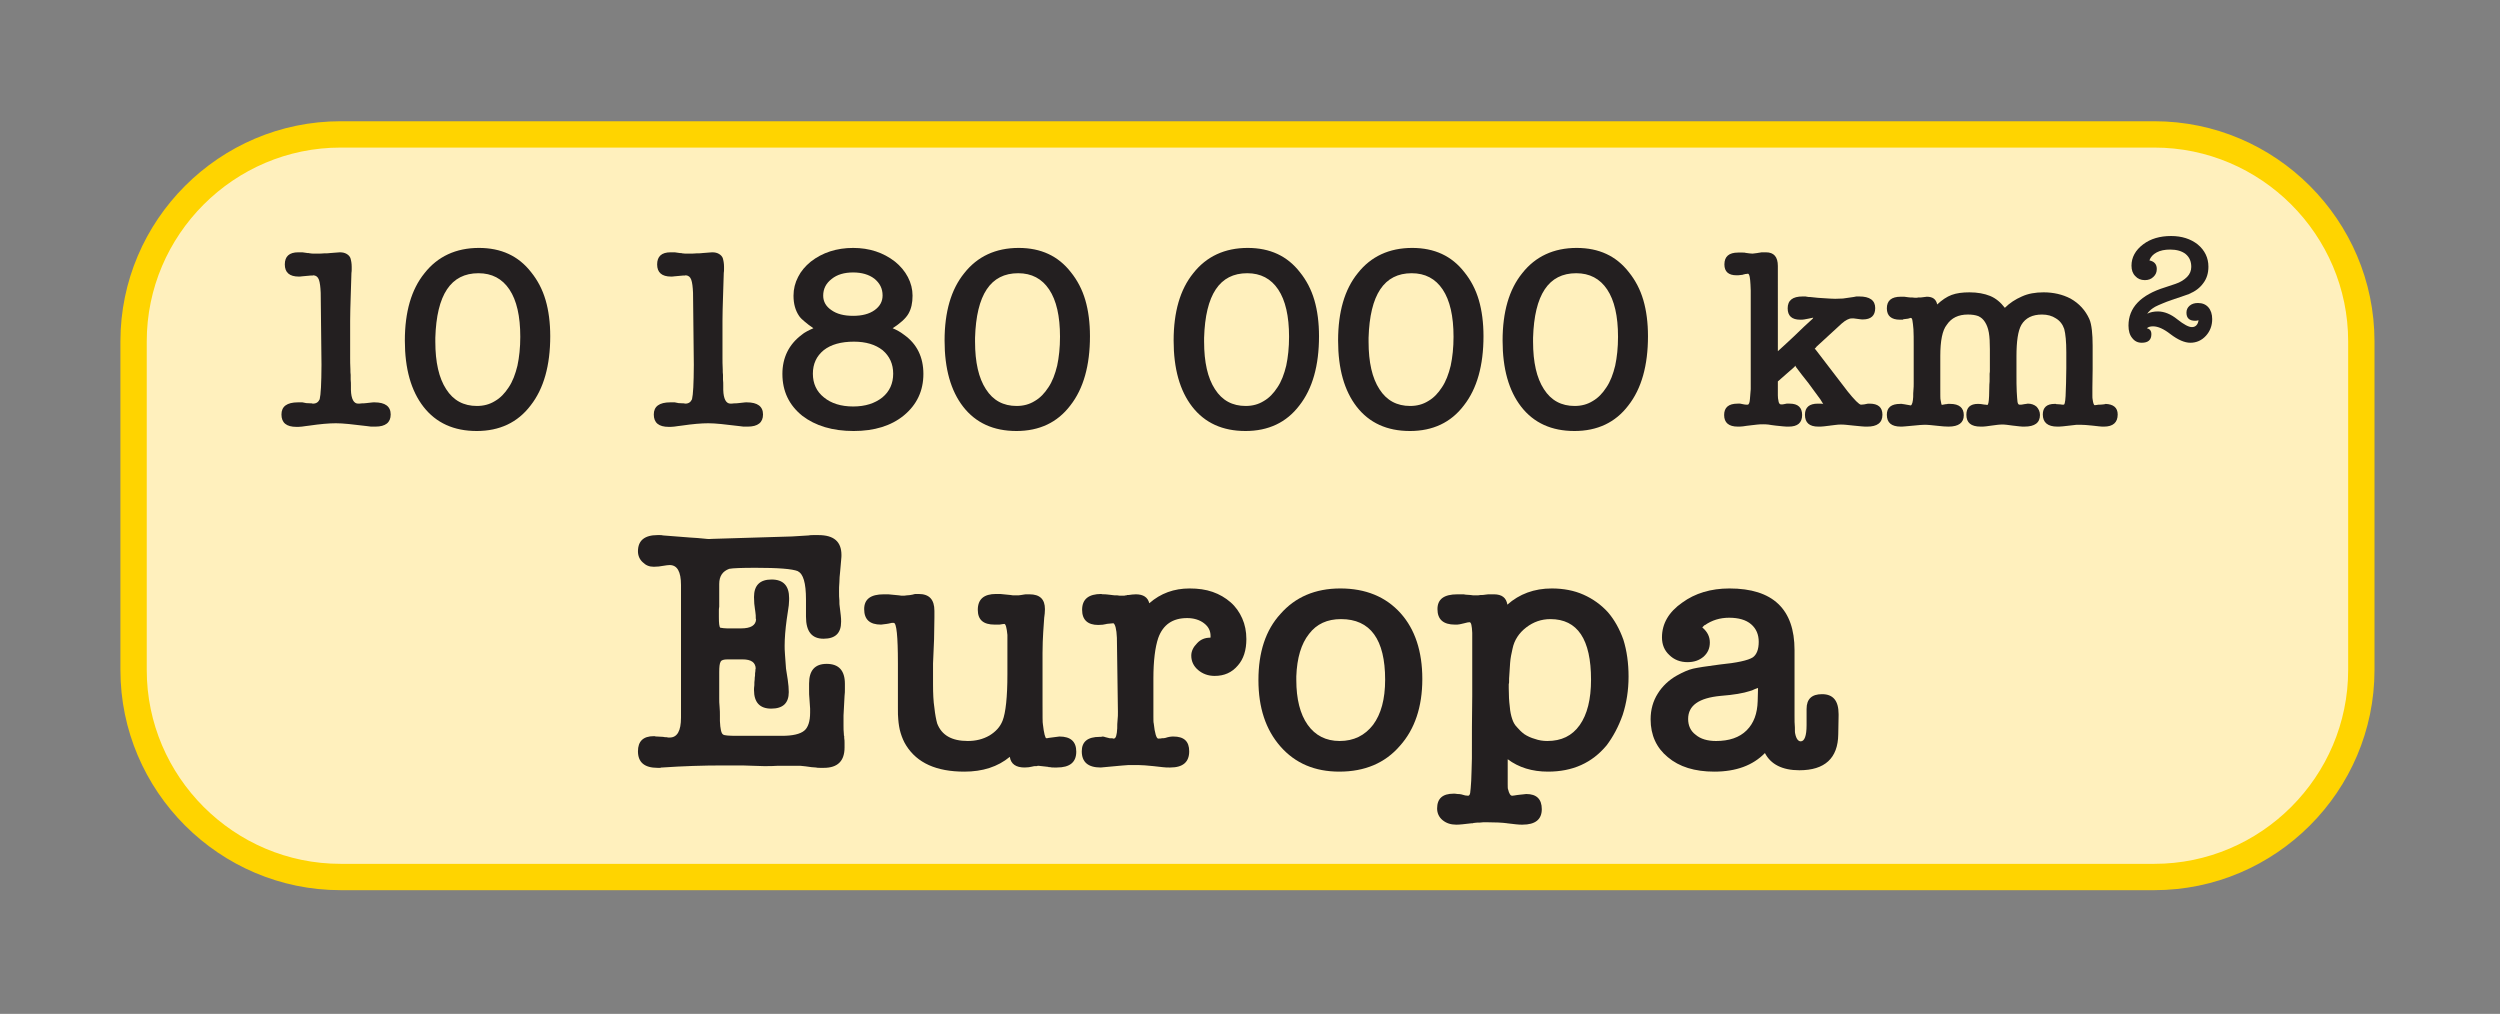 <svg clip-rule="evenodd" fill-rule="evenodd" stroke-miterlimit="10" viewBox="0 0 360 146" xmlns="http://www.w3.org/2000/svg"><rect x="0" y="0" width="360" height="146" fill="#808080" stroke="none"/><g fill-rule="nonzero"><path d="m0 25.662h-62.68c-3.935 0-7.153-3.218-7.153-7.152v-11.358c0-3.934 3.218-7.152 7.153-7.152h62.68c3.934 0 7.152 3.218 7.152 7.152v11.358c0 3.934-3.218 7.152-7.152 7.152z" fill="#fff0bd" stroke="#ffd400" stroke-width=".91" transform="matrix(4.167 0 0 4.167 310.229 19.355)"/><g fill="#231f20"><path d="m.259-.514c-.001-.023-.003-.04-.007-.051s-.011-.016-.021-.017c-.001.001-.005.001-.011.001l-.033.003c-.005.001-.01.001-.013.001-.036 0-.054-.016-.054-.047s.017-.047.052-.047h.016l.021.003h.005c.001.001.003.001.004.001.005.001.011.001.016.001h.012c.01 0 .019 0 .027-.001.008 0 .015 0 .022-.001h-.001c.021-.002.034-.003.039-.003.011 0 .019.002.026.006s.012.009.015.016c.003.01.005.021.005.034v.009c0 .005 0 .01-.001.015-.001.033-.002.065-.003.096-.001.032-.002.062-.002.089v.143c0 .013 0 .028.001.045 0 .008 0 .015.001.022v.018c.001.008.001.016.001.023v.017c.001.035.011.053.028.053.003 0 .008 0 .013-.001.005 0 .011 0 .018-.001.006-.001.012-.001.018-.002s.011-.001.014-.001c.042 0 .063.016.063.047s-.02.047-.059.047h-.017c-.005-.001-.011-.001-.016-.002-.027-.003-.05-.006-.07-.008s-.037-.003-.05-.003c-.027 0-.061.003-.102.009-.011.001-.021.003-.03.004s-.016.001-.021.001c-.039 0-.058-.016-.058-.048 0-.031.021-.047.064-.047h.017l.015.003.022.001c.001.001.003.001.004.001.013 0 .021-.006.026-.017.002-.009.004-.024.005-.046s.002-.051.002-.087z" transform="matrix(37.185 0 0 37.185 36.55 61.284)"/><path d="m.308.021c-.088 0-.157-.031-.206-.094-.048-.062-.072-.147-.072-.256 0-.111.025-.198.076-.261.051-.065.122-.098.211-.098.086 0 .153.031.202.094.025.031.044.067.056.108s.018.088.018.14c0 .113-.025.203-.076.268-.05.066-.12.099-.209.099zm.007-.611c-.107 0-.162.083-.167.25v.015c0 .08.014.141.042.184.028.044.068.065.119.065.026 0 .049-.006.07-.019.021-.012.038-.03.053-.053.015-.022.026-.051.034-.084.007-.033.011-.07.011-.112 0-.08-.014-.141-.042-.183s-.068-.063-.12-.063z" transform="matrix(37.185 0 0 37.185 57.183 61.284)"/><path d="m.259-.514c-.001-.023-.003-.04-.007-.051s-.011-.016-.021-.017c-.001.001-.005.001-.011.001l-.033.003c-.005.001-.01.001-.013.001-.036 0-.054-.016-.054-.047s.017-.047.052-.047h.016l.021.003h.005c.001.001.003.001.004.001.005.001.011.001.016.001h.012c.01 0 .019 0 .027-.001.008 0 .015 0 .022-.001h-.001c.021-.002.034-.003.039-.003.011 0 .019.002.026.006s.012.009.015.016c.003.01.005.021.005.034v.009c0 .005 0 .01-.001.015-.001.033-.002.065-.003.096-.001.032-.002.062-.002.089v.143c0 .013 0 .028.001.045 0 .008 0 .015.001.022v.018c.001.008.001.016.001.023v.017c.001.035.011.053.028.053.003 0 .008 0 .013-.001.005 0 .011 0 .018-.001.006-.001.012-.001.018-.002s.011-.001.014-.001c.042 0 .063.016.063.047s-.02.047-.059.047h-.017c-.005-.001-.011-.001-.016-.002-.027-.003-.05-.006-.07-.008s-.037-.003-.05-.003c-.027 0-.061.003-.102.009-.011.001-.021.003-.03.004s-.016.001-.021.001c-.039 0-.058-.016-.058-.048 0-.031.021-.047.064-.047h.017l.015.003.022.001c.001.001.003.001.004.001.013 0 .021-.006.026-.017.002-.009.004-.024.005-.046s.002-.051.002-.087z" transform="matrix(37.185 0 0 37.185 90.166 61.284)"/><path d="m.113-.351c.006-.005.013-.01.021-.014.007-.004.016-.008.025-.012-.013-.009-.024-.017-.033-.025-.009-.007-.017-.015-.022-.022-.015-.022-.022-.048-.022-.079 0-.026.006-.05.018-.073.011-.022.028-.042.049-.059.045-.035.1-.053.164-.053.063 0 .117.018.162.053.021.017.038.037.05.06s.018.047.018.072c0 .028-.005.051-.016.07s-.032.037-.061.056c.017.007.032.016.045.026.049.035.074.086.074.151s-.025.119-.076.161c-.049.04-.114.06-.194.06-.082 0-.148-.02-.199-.059-.051-.041-.077-.095-.077-.162 0-.063.025-.114.074-.151zm.2-.242c-.034 0-.062.008-.083.025-.022.017-.033.038-.033.065 0 .023.011.042.032.056.021.015.049.022.084.022.034 0 .062-.007.083-.022s.031-.034.031-.057c0-.027-.011-.048-.032-.065-.021-.016-.049-.024-.082-.024zm.003.268c-.05 0-.089.011-.117.033-.028.023-.042.053-.042.091s.014.069.043.092c.028.023.066.035.113.035s.084-.012.113-.035c.028-.023.042-.054.042-.092s-.014-.068-.041-.091c-.028-.022-.065-.033-.111-.033z" transform="matrix(37.185 0 0 37.185 111.216 61.284)"/><path d="m.308.021c-.088 0-.157-.031-.206-.094-.048-.062-.072-.147-.072-.256 0-.111.025-.198.076-.261.051-.065.122-.098.211-.098.086 0 .153.031.202.094.025.031.044.067.056.108s.018.088.018.14c0 .113-.025.203-.076.268-.05.066-.12.099-.209.099zm.007-.611c-.107 0-.162.083-.167.25v.015c0 .08.014.141.042.184.028.044.068.065.119.065.026 0 .049-.006.07-.019.021-.012.038-.03.053-.053.015-.022.026-.051.034-.084.007-.033.011-.07.011-.112 0-.08-.014-.141-.042-.183s-.068-.063-.12-.063z" transform="matrix(37.185 0 0 37.185 134.904 61.284)"/><path d="m.308.021c-.088 0-.157-.031-.206-.094-.048-.062-.072-.147-.072-.256 0-.111.025-.198.076-.261.051-.065.122-.098.211-.098.086 0 .153.031.202.094.025.031.044.067.056.108s.018.088.018.14c0 .113-.025.203-.076.268-.05.066-.12.099-.209.099zm.007-.611c-.107 0-.162.083-.167.25v.015c0 .08.014.141.042.184.028.044.068.065.119.065.026 0 .049-.006.07-.019.021-.012.038-.03.053-.053.015-.022.026-.051.034-.084.007-.033.011-.07.011-.112 0-.08-.014-.141-.042-.183s-.068-.063-.12-.063z" transform="matrix(37.185 0 0 37.185 167.887 61.284)"/><path d="m.308.021c-.088 0-.157-.031-.206-.094-.048-.062-.072-.147-.072-.256 0-.111.025-.198.076-.261.051-.065.122-.098.211-.098.086 0 .153.031.202.094.025.031.044.067.056.108s.018.088.018.14c0 .113-.025.203-.076.268-.05.066-.12.099-.209.099zm.007-.611c-.107 0-.162.083-.167.25v.015c0 .08.014.141.042.184.028.044.068.065.119.065.026 0 .049-.006.07-.019.021-.012.038-.03.053-.053.015-.022.026-.051.034-.084.007-.033.011-.07.011-.112 0-.08-.014-.141-.042-.183s-.068-.063-.12-.063z" transform="matrix(37.185 0 0 37.185 191.571 61.284)"/><path d="m.308.021c-.088 0-.157-.031-.206-.094-.048-.062-.072-.147-.072-.256 0-.111.025-.198.076-.261.051-.065.122-.098.211-.098.086 0 .153.031.202.094.025.031.044.067.056.108s.018.088.018.14c0 .113-.025.203-.076.268-.05.066-.12.099-.209.099zm.007-.611c-.107 0-.162.083-.167.25v.015c0 .08.014.141.042.184.028.044.068.065.119.065.026 0 .049-.006.07-.019.021-.012.038-.03.053-.053.015-.022.026-.051.034-.084.007-.033.011-.07.011-.112 0-.08-.014-.141-.042-.183s-.068-.063-.12-.063z" transform="matrix(37.185 0 0 37.185 215.258 61.284)"/><path d="m.209-.288c.023-.021.046-.042.068-.063.021-.021.044-.042.067-.063l.002-.004-.019.004c-.005.001-.011.002-.016.003s-.01.001-.015.001c-.033 0-.049-.015-.049-.044 0-.031.019-.046.058-.046h.011c.003.001.007.001.012.002h.005c.022.003.041.004.058.005.016.001.029.002.04.002l.03-.001.042-.006c.003-.001.007-.001.01-.002h.011c.041 0 .062.015.062.045 0 .029-.016.044-.048.044-.003 0-.007 0-.012-.001l-.023-.003h-.008c-.011 0-.024.007-.039.02l-.099.091h.001l-.006.006c0 .001 0 .002.001.001 0 0 .001.002.004.005l.121.158-.001-.001c.029.036.047.054.054.054l.012-.001c.003-.001.007-.001.01-.002s.006-.001.011-.001c.033 0 .05.014.05.043 0 .031-.02.046-.059.046-.006 0-.013 0-.022-.001s-.02-.002-.031-.003-.021-.002-.029-.003-.015-.001-.02-.001-.01 0-.017.001-.015.002-.025.003h.001c-.009.001-.018.002-.025.003-.008.001-.015.001-.021.001-.035 0-.052-.015-.052-.046 0-.029.017-.043.05-.043.011 0 .017 0 .019.001h.001c0 .001 0 .001.001.001l-.011-.018c-.015-.021-.031-.042-.047-.064-.017-.021-.033-.042-.048-.062l.001.001-.004-.006s-.001.001-.002.004l-.065.057v.054c0 .009.001.015.002.019.001.011.005.016.01.016s.009 0 .012-.001.007-.001.01-.002h.012c.032 0 .048.015.048.044 0 .03-.017.045-.052.045-.006 0-.013 0-.022-.001s-.018-.002-.029-.003-.021-.003-.028-.004c-.008-.001-.015-.001-.02-.001-.007 0-.014 0-.022.001s-.017.002-.026.003c-.012.001-.022.003-.03.004s-.015.001-.02.001c-.035 0-.053-.015-.053-.045 0-.029.017-.044.052-.044h.01c.003.001.007.001.01.002.005.001.01.002.013.002h.006c.005 0 .008-.008.009-.023l.003-.037v-.382c-.001-.034-.003-.054-.006-.06-.001-.003-.003-.005-.004-.005-.002 0-.005 0-.008.001h-.003c-.001.001-.003.001-.004.001-.005.002-.01.003-.015.003-.005.001-.01.001-.015.001-.031 0-.047-.014-.047-.042 0-.031.018-.046.053-.046h.018c.005 0 .008 0 .011.001h-.001c.013.002.022.003.027.003.001 0 .004 0 .01-.001s.011-.001.014-.002c.005-.001.009-.001.012-.002h.017c.031 0 .046.018.046.053z" transform="matrix(37.185 0 0 37.185 248.241 61.284)"/><path d="m.167-.499c.023 0 .036.01.04.03.018-.017.037-.03.056-.037s.042-.01.069-.01c.031 0 .058.005.08.014s.041.025.057.046c.019-.019.041-.033.066-.044.024-.011.052-.016.084-.016.038 0 .073.008.104.024.034.019.058.046.073.079.005.011.008.026.01.043s.003.037.003.06v.092l-.001.071v.03c0 .007 0 .013.001.016.002.015.005.022.008.022s.008-.001.015-.002c.005 0 .01 0 .018-.001.007-.001.009-.001.008-.002.032.001.048.015.048.041 0 .031-.018.047-.053.047-.005 0-.012 0-.019-.001-.008-.001-.017-.002-.027-.003-.019-.002-.033-.003-.042-.003h-.019c-.008.001-.017.002-.026.003s-.018.002-.027.003-.016.001-.021.001c-.037 0-.056-.016-.056-.047 0-.027.015-.041.046-.041h.004c.001.001.002.001.004.001l.015.001c.003.001.006.001.011.001.003 0 .004-.002.005-.006.003-.011.004-.036.005-.077l.001-.058v-.062c0-.041-.003-.071-.008-.09-.006-.018-.017-.032-.032-.041-.015-.01-.033-.015-.054-.015-.037 0-.064.013-.08.04-.013.023-.019.063-.019.122v.067c0 .028 0 .051.001.069.001.019.002.032.003.04.001.007.004.011.007.011h.005c.003 0 .006 0 .009-.001s.008-.001.013-.002.007-.001.006-.001c.013 0 .025.004.034.012.008.009.013.019.013.032 0 .03-.02.045-.06.045-.006 0-.013 0-.02-.001-.008-.001-.017-.002-.026-.003s-.017-.002-.023-.003c-.007-.001-.012-.001-.016-.001-.005 0-.012 0-.019.001-.008.001-.016.002-.023.003s-.015.002-.022.003-.014.001-.021.001c-.037 0-.055-.015-.055-.046 0-.028.015-.042.045-.042.008 0 .015.001.02.002.004.001.007.001.01.001.003.001.005.001.006.001.004 0 .006-.012.007-.035l.001-.044c.001-.007.001-.014.001-.022v-.02c.001-.005.001-.009.001-.012v-.083c0-.025-.001-.047-.004-.064s-.008-.03-.015-.041-.015-.018-.026-.023c-.011-.004-.024-.006-.04-.006-.037 0-.064.013-.082.04-.017.021-.025.062-.025.121v.126c0 .025 0 .04.001.043.002.013.004.02.005.02-.001 0 .005-.001.016-.003.003 0 .005 0 .007-.001h.009c.035 0 .053.015.053.044s-.02.044-.059.044c-.011 0-.025-.001-.042-.003-.011-.001-.02-.002-.029-.003s-.017-.001-.024-.001-.02.001-.039.003c-.014.001-.025.002-.033.003-.009.001-.015.001-.018.001-.036 0-.054-.015-.054-.046 0-.028.017-.042.052-.042h.007c.002.001.004.001.006.001l.028.005c.005-.003.008-.014.009-.033 0-.009 0-.018.001-.027s.001-.018.001-.027v-.145c0-.026 0-.047-.001-.063s-.003-.027-.004-.034-.003-.01-.007-.01c0 0-.003.001-.01.003l-.016.002h-.002c-.001.001-.001.001-.002.001h.003c-.002.001-.004.001-.007.001h-.007c-.034 0-.051-.015-.051-.044 0-.03.018-.045.054-.045h.013c.005.001.01.001.015.002s.011.001.017.001c.006.001.011.001.015.001.002 0 .004 0 .007-.001h.01z" transform="matrix(37.185 0 0 37.185 271.258 61.284)"/><path d="m.211-.218c-.011.006-.02.013-.029.02-.009.008-.017.017-.024.026.021-.01.044-.015.071-.015.043 0 .087.018.13.053.043.034.075.051.096.051.013 0 .023-.004.031-.013.007-.008.012-.019.013-.033-.006.003-.013.004-.022.004-.039 0-.058-.018-.058-.054 0-.019.007-.034.021-.046s.032-.018.055-.018c.029 0 .052.009.069.028s.026.046.026.079c0 .043-.014.08-.041.11-.028.031-.063.047-.104.047-.038 0-.082-.019-.132-.057-.045-.035-.083-.052-.116-.052-.018 0-.032.004-.041.013.02.004.03.017.03.039 0 .038-.021.057-.064.057-.026 0-.047-.01-.063-.031-.017-.02-.025-.048-.025-.083 0-.119.081-.204.243-.254l.069-.023c.033-.011.058-.027.077-.046s.028-.042.028-.067c0-.036-.012-.064-.037-.085-.025-.02-.06-.03-.103-.03-.036 0-.066.006-.09.019s-.04.03-.048.053c.033.007.049.026.049.057 0 .021-.007.038-.022.052-.015.015-.034.022-.057.022-.027 0-.048-.009-.064-.027-.017-.017-.025-.04-.025-.069 0-.055.026-.103.078-.142.049-.037.111-.055.185-.055.071 0 .13.019.177.056.047.039.071.089.071.148 0 .042-.011.079-.034.109-.023.032-.054.055-.095.072h.001c-.005.002-.018.006-.037.013-.02.007-.047.016-.08.027h.001c-.022.007-.042.015-.061.023s-.036.015-.049.022z" transform="matrix(21.679 0 0 21.679 305.766 48.901)"/><path d="m.133-.526c0-.039-.011-.058-.033-.058-.005 0-.01.001-.017.002-.01.002-.02.003-.029.003-.013 0-.023-.004-.032-.013-.009-.008-.014-.019-.014-.032 0-.031.019-.047.057-.047h.006c.003 0 .007 0 .01.001l.077.006c.017.001.03.002.039.003.008.001.017.002.026.001l.232-.007c.003 0 .02-.001.049-.003h-.001c.005-.001.01-.001.015-.001h.014c.045 0 .067.019.067.058 0 .002 0 .007-.001.016s-.002.021-.003.034c-.001.009-.002.019-.002.029-.001.01-.001.019-.001.026 0 .011 0 .02.001.027 0 .008 0 .014.001.018.001.009.002.018.003.025s.001.014.001.019c0 .033-.017.049-.051.049s-.051-.021-.051-.064v-.05c0-.048-.008-.075-.024-.082h.001c-.017-.007-.058-.01-.123-.01-.041 0-.067.001-.077.003-.019.007-.029.021-.029.044v.066c-.001.005-.001.008-.001.011v.019c0 .018.001.028.004.031.007.001.013.002.02.002h.04c.029 0 .043-.009.044-.026-.001-.001-.001-.005-.001-.012-.001-.007-.001-.012-.002-.017v.001c-.002-.012-.003-.024-.003-.037 0-.034.017-.051.051-.051s.051.018.051.054c0 .003 0 .01-.001.021-.002.011-.003.024-.006.041-.004.029-.006.055-.006.076 0 .006 0 .015.001.026.001.012.002.026.003.041l.005.032c.002.014.003.026.003.036 0 .032-.017.048-.051.048-.033 0-.05-.018-.05-.054 0-.003 0-.008.001-.014 0-.006 0-.012.001-.017 0-.003 0-.006.001-.011 0-.005 0-.009.001-.013 0-.003 0-.006.001-.008 0-.001 0-.001 0 .002 0-.019-.013-.028-.038-.028h-.044c-.011 0-.018.002-.02.007-.003.005-.004.015-.004.03v.077c0 .007 0 .014.001.023.001.011.001.019.001.026v.016c.001.023.004.036.009.039.003.003.017.004.04.004h.131c.031 0 .053-.005.065-.015.011-.009.017-.027.017-.052v-.012l-.002-.029c-.001-.008-.001-.016-.001-.025v-.019c0-.038.017-.057.051-.057.035 0 .053.019.053.058v.015c0 .006 0 .013-.001.02l-.003.057v.03c0 .007 0 .015.001.024 0 .003 0 .005.001.006v.005c.001.005.001.011.001.015v.013c0 .039-.02.059-.06.059h-.011c-.005 0-.009 0-.012-.001l-.013-.001c-.012-.002-.023-.003-.033-.004h-.064c-.012.001-.026.001-.041.001-.023-.001-.044-.001-.063-.002h-.055c-.06 0-.119.002-.177.006-.003 0-.005 0-.006.001h-.008c-.038 0-.057-.016-.057-.048 0-.029.015-.044.046-.044h.003c.001.001.003.001.006.001l.018.001c.003.001.007.001.01.001.003.001.006.001.009.001.022 0 .033-.019.033-.058z" transform="matrix(49.581 0 0 49.581 91.47 110.322)"/><path d="m.458.004c-.025 0-.04-.01-.043-.031-.035.029-.079.043-.132.043-.081 0-.137-.025-.169-.076-.007-.011-.012-.023-.016-.036s-.006-.027-.007-.04c-.001-.008-.001-.019-.001-.034v-.129c0-.078-.004-.117-.012-.117h-.006c-.003.001-.006.001-.009.002s-.008.001-.014.002c-.007.001-.009.001-.008.001-.033 0-.049-.015-.049-.045 0-.029.019-.043.057-.043h.013l.031.003c.004.001.009.001.012.001.002 0 .006 0 .011-.001.005 0 .011-.001.016-.002.003-.001.005-.001.008-.002h.01c.031 0 .046.016.046.049v.02l-.001.063-.003.07v.06c0 .027.001.05.004.069.002.019.005.034.008.045.013.034.042.051.089.051.023 0 .044-.005.063-.016.018-.011.031-.025.038-.043.009-.023.014-.068.014-.135v-.114c-.002-.021-.005-.032-.009-.032-.003 0-.007.001-.014.002h-.014c-.033 0-.049-.014-.049-.043 0-.031.018-.046.053-.046h.012l.03.003c.005.001.008.001.01.001h.009c.003 0 .007 0 .012-.001.004-.001.008-.001.013-.002h.011c.03 0 .045.014.045.043 0 .009-.001.017-.002.024v-.001c-.001.012-.002.027-.003.044s-.002.037-.002.06v.146c0 .037 0 .058.001.061.003.027.007.041.01.041.001 0 .004 0 .007-.001l.031-.004c.033 0 .049.015.049.044 0 .031-.019.046-.056.046h-.009c-.004 0-.008 0-.011-.001h-.004c-.001-.001-.002-.001-.003-.001-.016-.002-.025-.003-.027-.003h-.002c-.001.001-.003.001-.004.001-.004 0-.008 0-.011.001h.001c-.008.002-.016.003-.024.003z" transform="matrix(49.581 0 0 49.581 124.837 110.322)"/><path d="m.162-.499c.022 0 .035.009.039.026.033-.029.072-.043.117-.043.025 0 .047.003.067.01s.037.017.052.03.026.029.034.047.012.038.012.06c0 .032-.008.058-.025.077-.017.02-.039.03-.067.03-.019 0-.035-.006-.048-.017s-.02-.025-.02-.042c0-.013.006-.025.017-.036.01-.011.023-.016.037-.016.001 0 .001 0 0-.001-.002-.001-.001 0 .002.001v-.005c0-.015-.006-.027-.019-.037s-.03-.015-.049-.015c-.042 0-.07.019-.084.058-.009.027-.014.066-.014.118v.109c0 .011 0 .018.001.021.003.029.008.044.013.044.004 0 .008 0 .011-.001.003 0 .007 0 .01-.001.009-.003.016-.004.023-.004.031 0 .046.014.046.043 0 .031-.018.047-.055.047h-.003c-.005 0-.012 0-.019-.001-.008-.001-.017-.002-.027-.003-.019-.002-.033-.003-.041-.003h-.033c-.009.001-.018.001-.025.002l-.054.005c-.037 0-.055-.016-.055-.047 0-.028.017-.042.052-.042.003 0 .006 0 .009-.001.002 0 .005.001.008.002l.012.003h.008c.001.001.002.001.003.001h.001c.006 0 .009-.01.01-.03 0-.008 0-.016.001-.024s.001-.016.001-.024l-.003-.215c-.001-.025-.005-.039-.01-.042l-.021.002h.002c-.008.002-.016.003-.025.003-.031 0-.047-.015-.047-.044 0-.031.019-.046.056-.046.001.001.005.001.012.001.007.001.013.001.018.002s.01.001.016.001c.005.001.008.001.011.001h.006c.002 0 .005 0 .008-.001.001 0 .003 0 .004-.001h.004c.007-.001.014-.002.021-.002z" transform="matrix(49.581 0 0 49.581 155.529 110.322)"/><path d="m.262.016c-.071 0-.128-.024-.171-.073s-.064-.113-.064-.193c0-.081.021-.145.064-.192.043-.049.101-.074.174-.074s.132.024.175.072c.042.047.063.111.063.191 0 .081-.022.146-.065.194-.043.05-.102.075-.176.075zm.005-.443c-.04 0-.071.014-.093.043-.023.029-.035.07-.037.123v.011c0 .055.011.099.033.13s.053.047.093.047c.041 0 .073-.016.097-.047.023-.031.035-.074.035-.131 0-.117-.043-.176-.128-.176z" transform="matrix(49.581 0 0 49.581 179.875 110.322)"/><path d="m.165-.499c.023 0 .036.01.039.03.035-.031.078-.047.129-.047.034 0 .065.006.092.018s.051.029.071.051c.019.022.034.049.045.08.01.032.015.068.015.107 0 .04-.006.077-.017.111-.012.034-.028.064-.047.089-.021.025-.045.044-.074.057s-.061.019-.096.019c-.046 0-.085-.012-.117-.036v.072c0 .007 0 .013.001.016v-.001c.003.013.007.019.012.019.003 0 .007-.001.014-.002.005-.001.011-.001.018-.002s.01-.001.009-.001c.03 0 .045.015.045.044 0 .03-.019.045-.056.045-.005 0-.012 0-.019-.001-.008-.001-.017-.002-.026-.003h.001c-.015-.002-.036-.003-.061-.003-.007 0-.013 0-.019.001-.006 0-.012 0-.017.001-.001 0-.002 0-.003.001h-.004c-.01.001-.019.002-.027.003s-.014.001-.018.001c-.015 0-.028-.004-.039-.013s-.016-.021-.016-.034c0-.029.016-.043.048-.043.003 0 .007 0 .011.001.003 0 .007 0 .011.001.009.003.015.004.02.004.003 0 .005-.003.006-.008.001-.007.002-.019.003-.035.001-.017.001-.038.002-.065 0-.061 0-.121.001-.183v-.182c-.001-.021-.003-.031-.008-.031-.003 0-.008.001-.015.003-.005.001-.009.002-.013.003s-.009.001-.014.001c-.034 0-.051-.015-.051-.045 0-.029.019-.043.058-.043h.012c.005 0 .009 0 .012.001l.014.001c.005.001.009.001.012.001h.007c.002 0 .005 0 .01-.001.005 0 .009 0 .014-.001s.01-.001.014-.001zm.054.158c-.003.013-.006.027-.007.041-.001.015-.002.03-.003.046v.007c0 .004 0 .006-.001.009v.012c0 .021.001.038.003.053.001.015.004.027.007.036s.007.017.014.024c.006.007.013.014.021.02.009.006.02.011.031.014.011.004.023.006.036.006.041 0 .072-.015.094-.046s.033-.075.033-.132c0-.117-.039-.176-.118-.176-.026 0-.049.008-.07.024s-.035.037-.04.062z" transform="matrix(49.581 0 0 49.581 206.946 110.322)"/><path d="m.452.012c-.049 0-.083-.017-.1-.05-.035.036-.084.054-.147.054-.057 0-.102-.014-.135-.042-.033-.027-.05-.064-.05-.11 0-.028.007-.053.021-.075.013-.021.032-.039.055-.052.018-.01.034-.017.047-.02s.038-.007.077-.012c.051-.005.083-.012.097-.021.011-.008.017-.023.017-.045 0-.021-.007-.038-.022-.051s-.037-.019-.064-.019c-.026 0-.05.007-.071.022v-.001c-.005.005-.007.007-.007.008h.001c.014.012.021.026.021.043s-.006.03-.018.041c-.013.011-.028.016-.047.016-.021 0-.039-.007-.053-.021-.014-.013-.021-.03-.021-.051 0-.04.02-.074.059-.101.037-.027.083-.041.137-.041.126 0 .189.06.189.179v.191c0 .013 0 .024.001.033 0 .01 0 .016.001.019.003.015.009.022.016.022.011 0 .017-.016.017-.047v-.047c0-.029.015-.043.045-.043.032 0 .048.019.048.058v.005l-.001.054c-.001.069-.039.104-.113.104zm-.12-.239c-.004.001-.008.003-.011.004-.004.002-.008.004-.013.005-.018.006-.046.011-.085.014-.063.006-.094.028-.094.067 0 .019.007.035.022.046.014.012.034.018.059.018.038 0 .068-.01.089-.031s.031-.049.032-.085z" transform="matrix(49.581 0 0 49.581 236.696 110.322)"/></g></g></svg>